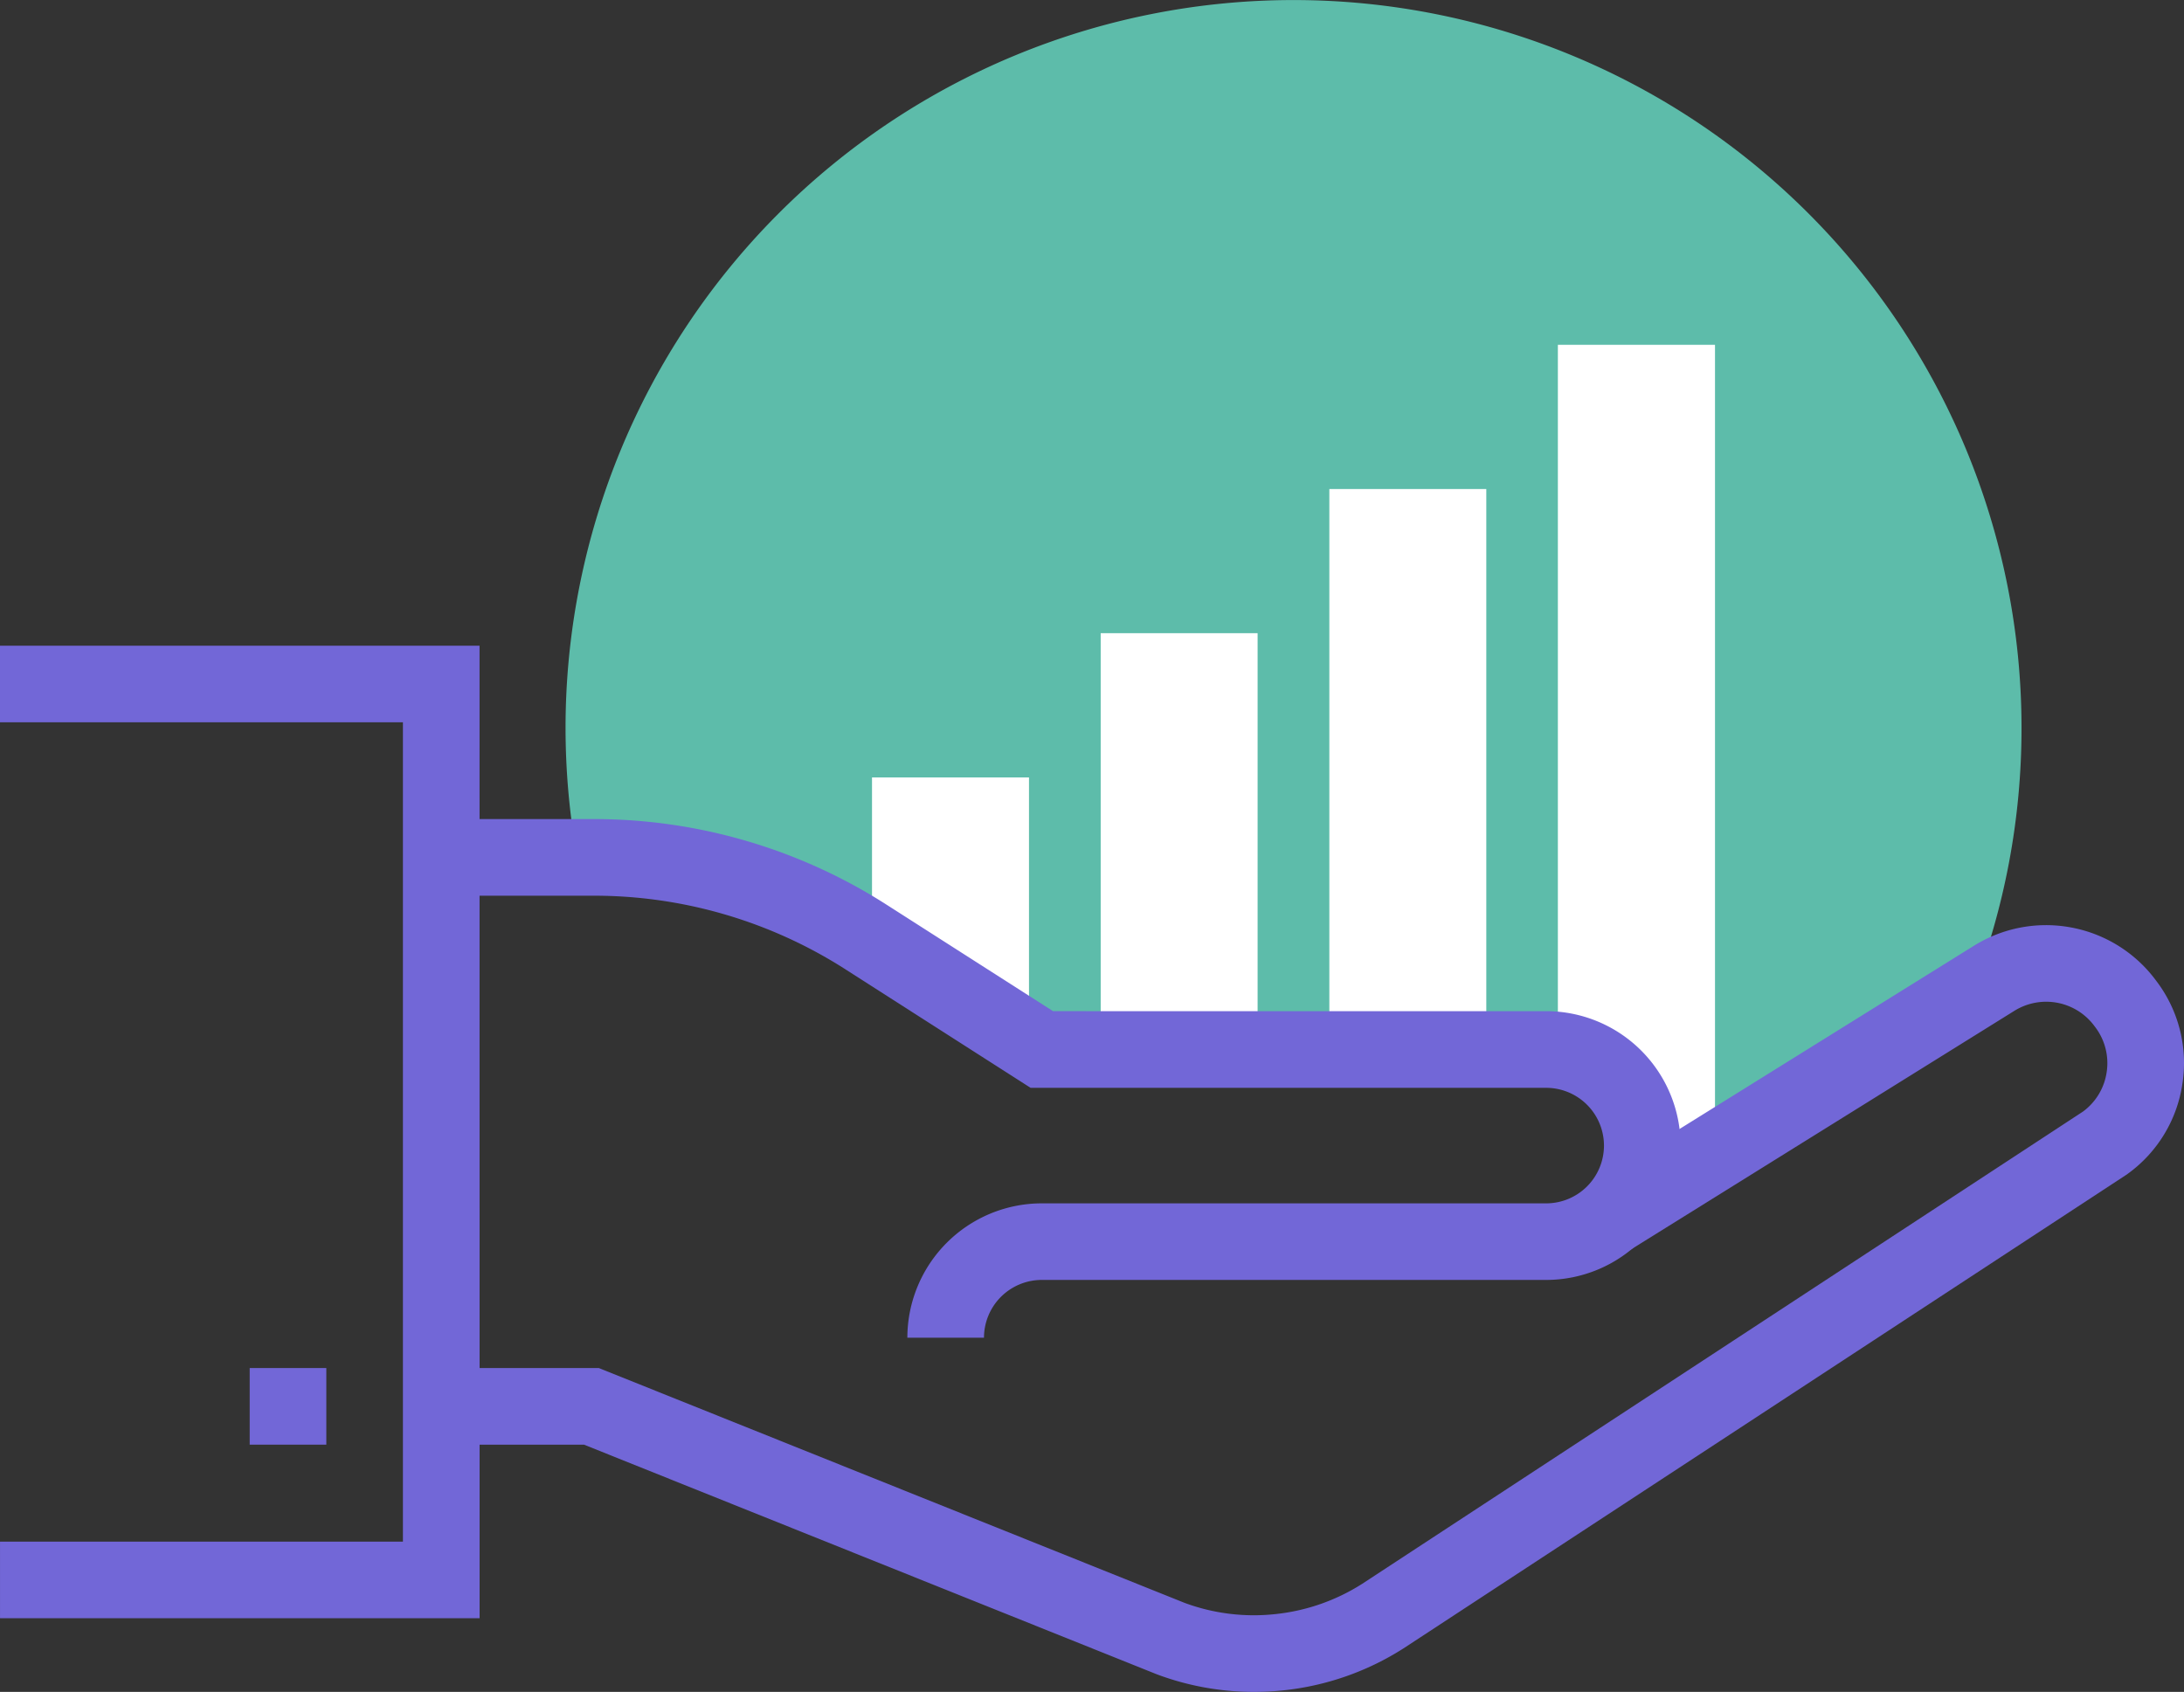 <?xml version="1.0" encoding="UTF-8"?> <svg xmlns="http://www.w3.org/2000/svg" width="131.234" height="101.673" viewBox="0 0 131.234 101.673"><rect x="0" y="0" width="131.234" height="101.673" fill="#333333" stroke="none"/><g id="Group_19527" data-name="Group 19527" transform="translate(-3011.389 997.328)"><g id="Group_19524" data-name="Group 19524"><path id="Path_9180" data-name="Path 9180" d="M3040.208-900.083h-28.818v-4.6H3035.6v-49.241h-24.214v-4.6h28.818Z" fill="#7267d7"></path><rect id="Rectangle_2074" data-name="Rectangle 2074" width="4.604" height="4.604" transform="translate(3026.393 -915.116)" fill="#7267d7"></rect></g><path id="Path_9181" data-name="Path 9181" d="M3047.079-945.8a30.234,30.234,0,0,1,8.51,1.22,30.306,30.306,0,0,1,7.825,3.559l10.573,6.767H3104.3a5.774,5.774,0,0,1,5.772,5.773,5.742,5.742,0,0,1-1.941,4.319l21.742-13.535a43.609,43.609,0,0,0,2.987-15.884,43.747,43.747,0,0,0-43.744-43.744,43.747,43.747,0,0,0-43.744,43.744,43.929,43.929,0,0,0,.7,7.781Z" fill="#5dbcaa"></path><g id="Group_19525" data-name="Group 19525"><rect id="Rectangle_2075" data-name="Rectangle 2075" width="9.431" height="33.683" transform="translate(3091.268 -967.94)" fill="#fff"></rect><path id="Path_9182" data-name="Path 9182" d="M3110.068-928.484a5.744,5.744,0,0,1-1.141,3.45h.6l4.914-3.06v-48.513H3105v42.4A5.772,5.772,0,0,1,3110.068-928.484Z" fill="#fff"></path><path id="Path_9183" data-name="Path 9183" d="M3073.22-934.748V-950.61h-9.433v9.824Z" fill="#fff"></path><rect id="Rectangle_2076" data-name="Rectangle 2076" width="9.429" height="25.02" transform="translate(3077.528 -959.277)" fill="#fff"></rect></g><g id="Group_19526" data-name="Group 19526"><path id="Path_9184" data-name="Path 9184" d="M3086.724-895.655a16.594,16.594,0,0,1-5.825-1.057l-34.418-13.8h-8.576v-4.605h9.465l35.191,14.11a11.988,11.988,0,0,0,5.44.68,12.024,12.024,0,0,0,5.229-1.815l43.333-28.394a3.579,3.579,0,0,0,1.413-2.36,3.579,3.579,0,0,0-.689-2.71l-.069-.092a3.6,3.6,0,0,0-2.22-1.371,3.619,3.619,0,0,0-2.565.485l-23.089,14.372-2.433-3.909L3130-940.493a8.2,8.2,0,0,1,5.836-1.1,8.2,8.2,0,0,1,5.055,3.122l.07.094a8.141,8.141,0,0,1,1.568,6.167,8.141,8.141,0,0,1-3.306,5.435l-.087.06-43.413,28.446a16.631,16.631,0,0,1-7.246,2.525A16.97,16.97,0,0,1,3086.724-895.655Z" fill="#7267d7"></path><path id="Path_9185" data-name="Path 9185" d="M3070.516-916.938h-4.605a8.085,8.085,0,0,1,8.076-8.075H3104.3a3.475,3.475,0,0,0,3.47-3.471,3.475,3.475,0,0,0-3.47-3.471h-30.983l-11.14-7.13a28.015,28.015,0,0,0-7.231-3.289,27.988,27.988,0,0,0-7.863-1.127h-9.174v-4.605h9.174a32.559,32.559,0,0,1,9.157,1.313,32.6,32.6,0,0,1,8.418,3.83l10.007,6.4H3104.3a8.084,8.084,0,0,1,8.074,8.076,8.084,8.084,0,0,1-8.074,8.076h-30.309A3.474,3.474,0,0,0,3070.516-916.938Z" fill="#7267d7"></path></g></g></svg> 